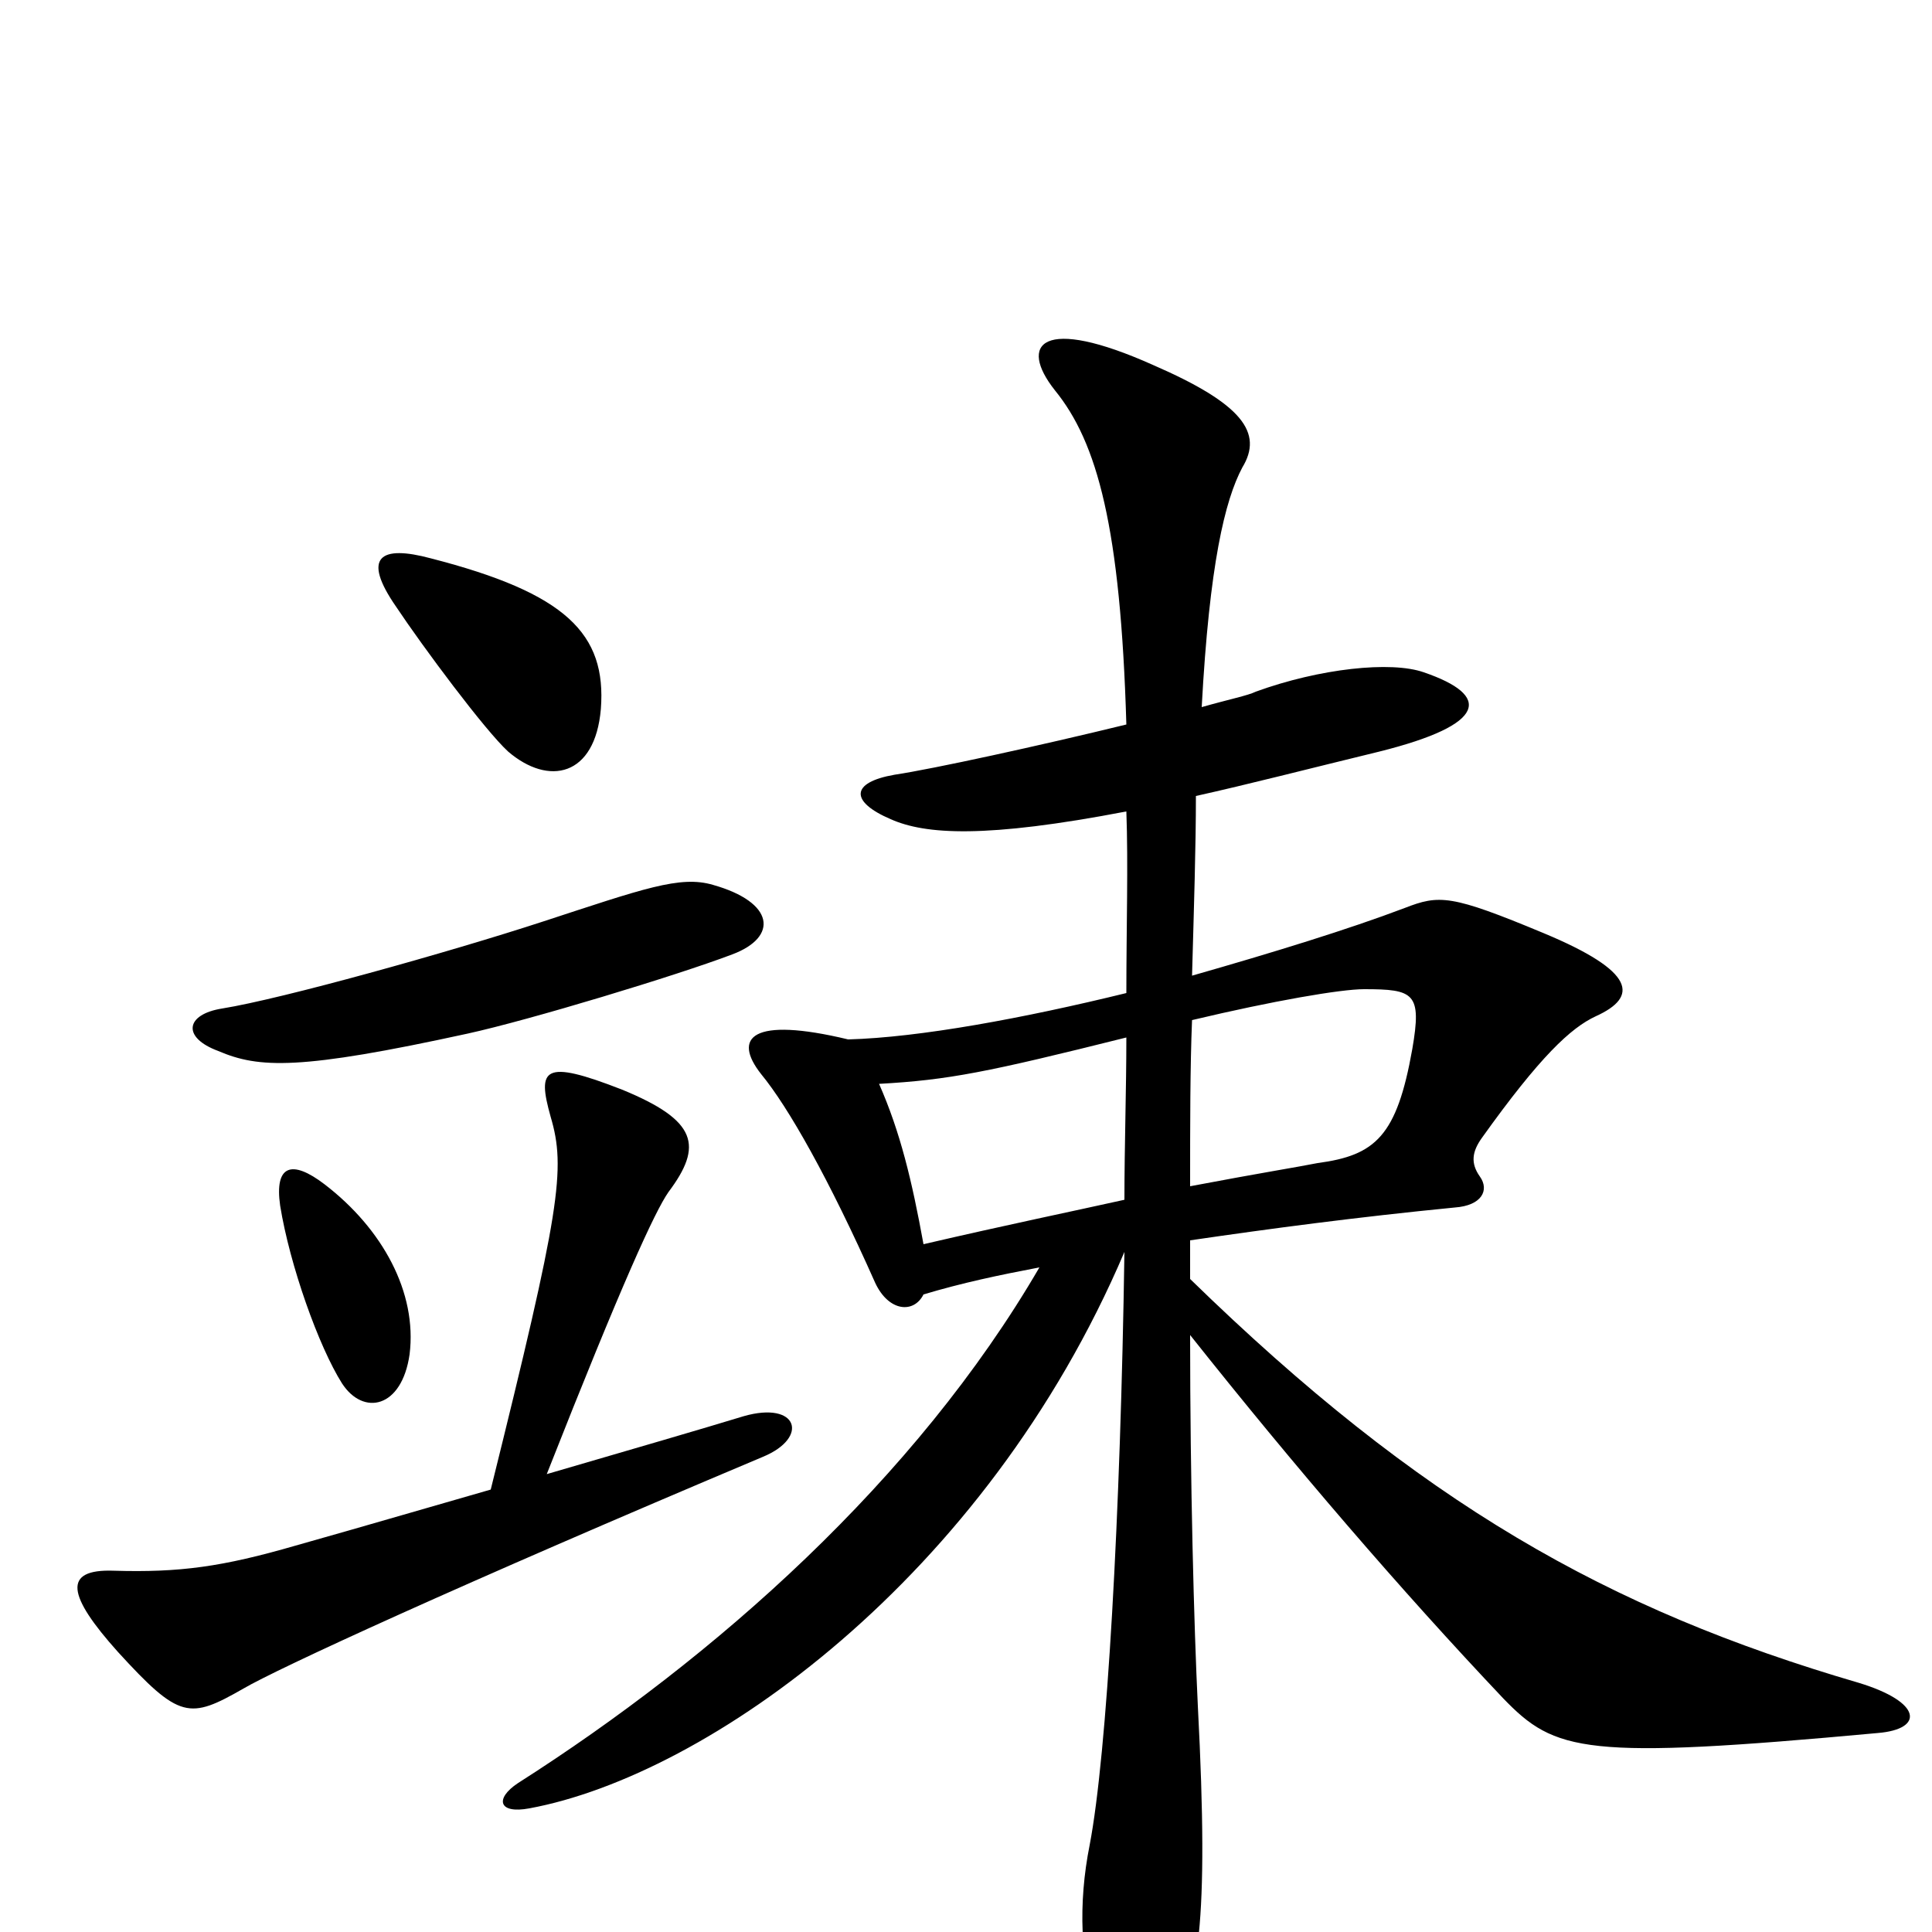 <svg xmlns="http://www.w3.org/2000/svg" viewBox="0 -1000 1000 1000">
	<path fill="#000000" d="M311 -633C314 -672 293 -693 223 -711C197 -718 187 -712 205 -686C219 -665 251 -622 263 -611C284 -593 308 -598 311 -633ZM379 -506C403 -515 401 -533 369 -542C352 -547 333 -540 281 -523C232 -507 146 -483 115 -478C96 -475 94 -463 113 -456C134 -447 155 -446 242 -465C274 -472 350 -495 379 -506ZM972 -103C996 -105 995 -119 962 -129C832 -167 735 -222 616 -338C616 -345 616 -351 616 -358C657 -364 702 -370 753 -375C767 -376 771 -384 766 -391C761 -398 762 -404 767 -411C797 -453 813 -468 826 -474C848 -484 847 -497 799 -517C751 -537 745 -537 727 -530C698 -519 659 -507 617 -495C618 -531 619 -562 619 -588C646 -594 677 -602 714 -611C770 -625 772 -640 737 -652C720 -658 683 -654 650 -642C646 -640 636 -638 622 -634C626 -708 634 -741 643 -758C654 -776 643 -791 597 -811C539 -837 527 -822 546 -798C568 -771 580 -727 583 -625C538 -614 483 -602 463 -599C440 -595 440 -585 461 -576C479 -568 510 -566 583 -580C584 -553 583 -520 583 -486C530 -473 476 -463 439 -462C389 -474 379 -463 394 -444C408 -427 429 -390 453 -336C460 -321 473 -320 478 -330C498 -336 517 -340 538 -344C474 -234 370 -142 268 -77C256 -69 258 -61 274 -64C366 -81 510 -183 582 -352C580 -216 573 -92 564 -45C558 -15 559 16 568 41C581 76 594 76 606 53C620 26 626 -2 620 -117C618 -158 616 -233 616 -309C670 -241 725 -177 778 -121C805 -93 820 -89 972 -103ZM212 -299C216 -331 198 -364 168 -387C151 -400 142 -397 145 -376C150 -345 165 -303 177 -284C188 -267 208 -271 212 -299ZM395 -246C419 -256 413 -275 385 -267C362 -260 331 -251 283 -237C322 -336 339 -373 346 -383C364 -407 361 -420 322 -436C281 -452 278 -447 285 -422C293 -395 290 -374 254 -229C226 -221 192 -211 153 -200C115 -189 93 -186 59 -187C32 -188 35 -174 61 -145C93 -110 98 -110 126 -126C143 -136 236 -179 395 -246ZM731 -457C723 -412 712 -402 682 -398C672 -396 653 -393 616 -386C616 -418 616 -448 617 -472C659 -482 694 -488 706 -488C732 -488 736 -486 731 -457ZM583 -463C583 -436 582 -407 582 -379C555 -373 521 -366 478 -356C472 -389 466 -414 455 -439C491 -441 511 -445 583 -463Z"/>
</svg>